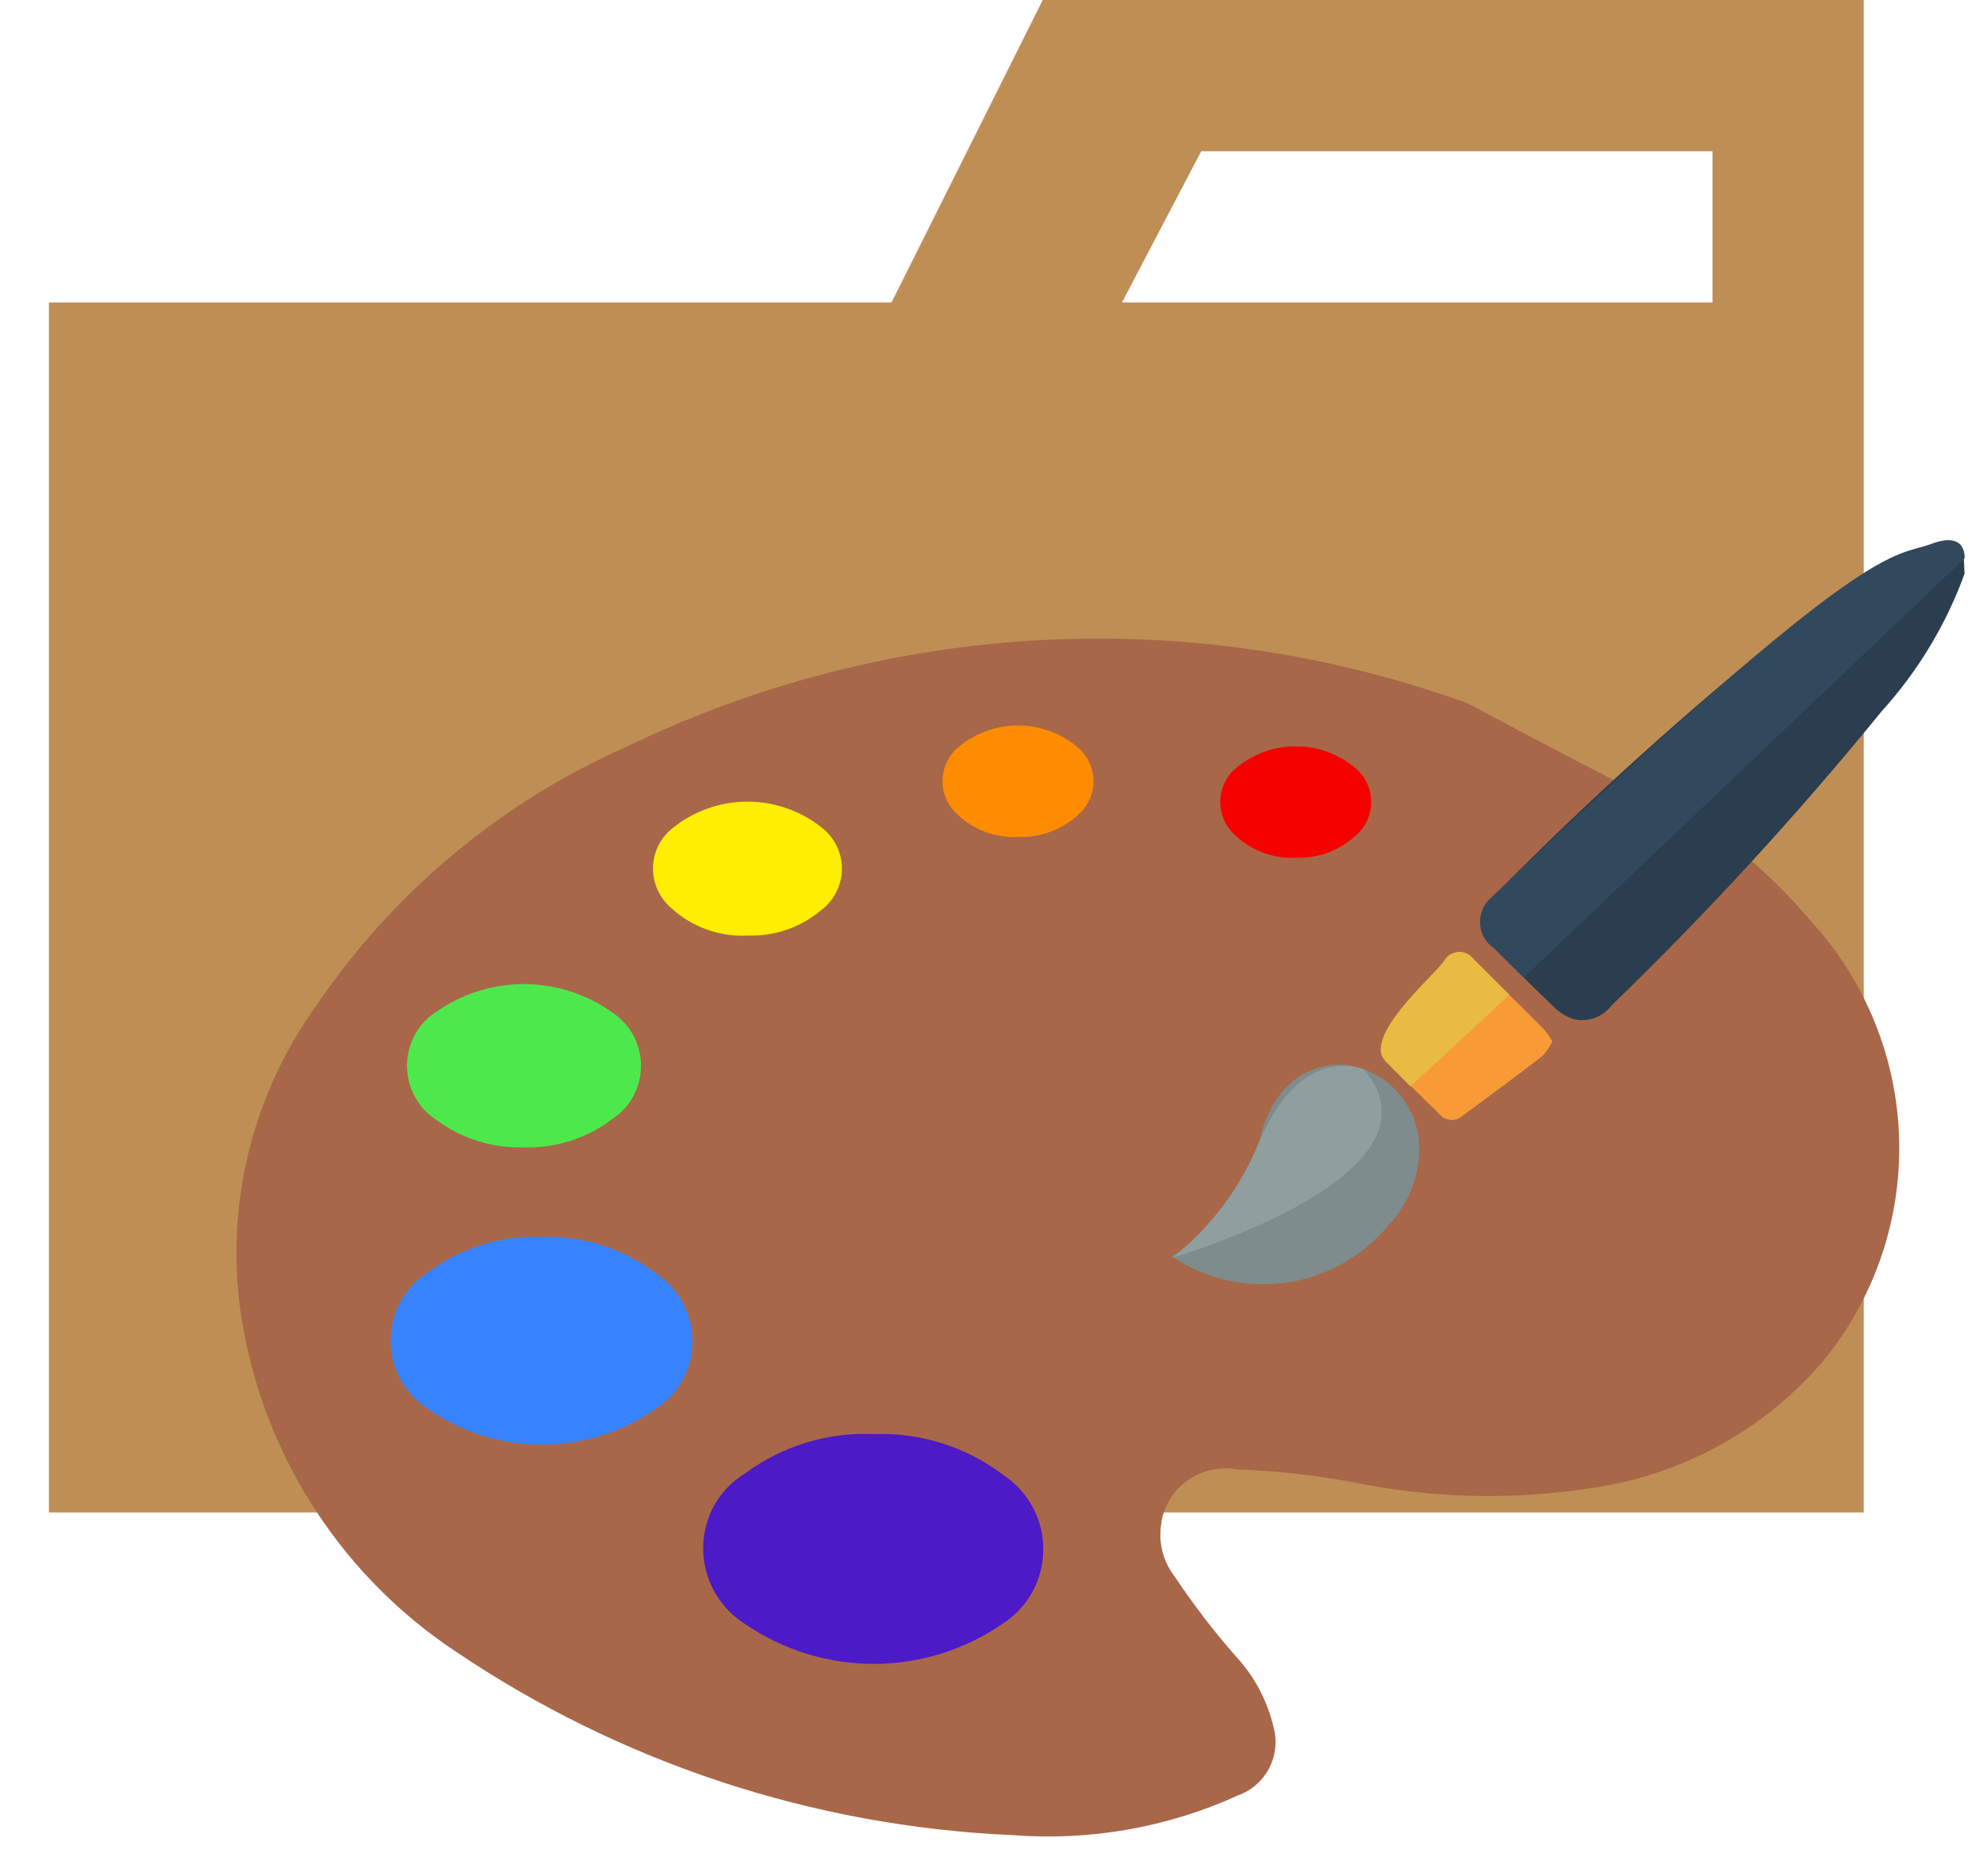 <svg width="37" height="35" viewBox="0 0 37 35" fill="none" xmlns="http://www.w3.org/2000/svg">
<path d="M31.953 0H19.456L16.634 5.644H0.913V28.219H34.775V0H31.953ZM31.953 5.644H20.934L22.413 2.822H31.953V5.644Z" fill="#BF8E55"/>
<path d="M31.684 15.293C32.473 15.83 33.186 16.471 33.802 17.2C34.813 18.31 35.393 19.746 35.435 21.247C35.477 22.748 34.978 24.215 34.031 25.379C32.945 26.655 31.436 27.497 29.78 27.751C28.273 27.995 26.733 27.962 25.237 27.653C24.524 27.521 23.802 27.442 23.076 27.416C22.761 27.359 22.436 27.43 22.172 27.612C21.909 27.794 21.728 28.074 21.671 28.389V28.41C21.639 28.583 21.644 28.762 21.686 28.934C21.728 29.105 21.805 29.267 21.913 29.407C22.259 29.928 22.64 30.425 23.052 30.895C23.401 31.269 23.647 31.728 23.763 32.226C23.832 32.482 23.803 32.755 23.681 32.99C23.559 33.225 23.353 33.406 23.103 33.497C21.783 34.097 20.331 34.353 18.885 34.239C15.169 34.076 11.571 32.888 8.49 30.805C7.472 30.128 6.6 29.254 5.925 28.235C5.249 27.216 4.784 26.073 4.555 24.871C4.351 23.816 4.365 22.73 4.596 21.68C4.827 20.63 5.271 19.638 5.899 18.765C7.341 16.641 9.351 14.964 11.7 13.928C14.128 12.755 16.767 12.079 19.459 11.941C22.153 11.803 24.846 12.204 27.382 13.122C27.436 13.149 31.589 15.375 31.684 15.293Z" fill="#A86749"/>
<path d="M10.113 23.08C10.886 23.053 11.644 23.298 12.255 23.771C12.58 23.991 12.807 24.329 12.888 24.714C12.968 25.098 12.896 25.499 12.687 25.831C12.576 26.007 12.429 26.157 12.255 26.272C11.627 26.716 10.877 26.954 10.109 26.954C9.34 26.954 8.59 26.716 7.962 26.272C7.635 26.053 7.406 25.715 7.323 25.33C7.24 24.945 7.31 24.543 7.518 24.209C7.633 24.024 7.788 23.867 7.971 23.75C8.585 23.283 9.343 23.047 10.113 23.08Z" fill="#3783FF"/>
<path d="M9.734 21.407C9.169 21.418 8.617 21.242 8.161 20.909C7.895 20.742 7.705 20.479 7.63 20.175C7.554 19.87 7.6 19.549 7.758 19.277C7.853 19.113 7.987 18.975 8.147 18.874C8.633 18.535 9.212 18.355 9.804 18.361C10.396 18.367 10.972 18.559 11.45 18.908C11.704 19.085 11.879 19.354 11.938 19.658C11.997 19.962 11.935 20.277 11.766 20.537C11.686 20.66 11.583 20.767 11.462 20.851C10.971 21.237 10.358 21.434 9.734 21.407Z" fill="#4DE94C"/>
<path d="M13.96 17.455C13.698 17.47 13.435 17.432 13.188 17.343C12.94 17.254 12.713 17.116 12.52 16.938C12.329 16.773 12.21 16.541 12.188 16.29C12.166 16.039 12.243 15.789 12.403 15.594C12.439 15.551 12.478 15.511 12.52 15.475C12.92 15.14 13.425 14.957 13.947 14.957C14.469 14.957 14.974 15.14 15.374 15.475C15.564 15.639 15.683 15.872 15.705 16.123C15.727 16.374 15.65 16.623 15.491 16.818C15.441 16.881 15.383 16.936 15.319 16.984C14.94 17.303 14.456 17.471 13.96 17.455Z" fill="#FFEE00"/>
<path d="M16.311 26.757C17.178 26.726 18.029 26.995 18.72 27.52C19.079 27.757 19.333 28.125 19.427 28.545C19.52 28.966 19.446 29.406 19.221 29.774C19.094 29.98 18.923 30.155 18.72 30.287C18.009 30.78 17.166 31.044 16.301 31.044C15.437 31.044 14.593 30.78 13.882 30.287C13.519 30.053 13.262 29.686 13.164 29.266C13.066 28.845 13.136 28.402 13.358 28.032C13.493 27.813 13.677 27.629 13.896 27.495C14.592 26.978 15.445 26.717 16.311 26.757Z" fill="#4C1AC6"/>
<path d="M36.656 10.704C36.312 11.652 35.787 12.523 35.11 13.27C33.54 15.197 31.858 17.029 30.072 18.757C29.99 18.866 29.878 18.949 29.75 18.994C29.621 19.039 29.482 19.045 29.35 19.011C29.224 18.968 29.109 18.898 29.013 18.806C28.629 18.439 28.251 18.066 27.879 17.686C27.752 17.582 27.67 17.432 27.651 17.268C27.631 17.105 27.677 16.94 27.777 16.809C27.798 16.782 27.822 16.756 27.847 16.732C27.87 16.708 27.895 16.684 27.922 16.663C29.662 14.902 31.502 13.242 33.431 11.691C34.023 11.204 34.662 10.778 35.339 10.419C35.557 10.311 35.786 10.226 36.022 10.165C36.079 10.141 36.141 10.128 36.203 10.128C36.266 10.127 36.327 10.139 36.385 10.162C36.443 10.185 36.496 10.22 36.54 10.264C36.584 10.307 36.62 10.359 36.644 10.417V10.436L36.656 10.704Z" fill="#2A3E4F"/>
<path d="M21.875 23.466C21.889 23.466 21.902 23.469 21.915 23.474C22.542 23.88 23.297 24.041 24.035 23.926C24.773 23.811 25.443 23.427 25.916 22.849C26.119 22.634 26.274 22.377 26.369 22.096C26.465 21.816 26.498 21.518 26.468 21.223C26.423 20.882 26.267 20.565 26.024 20.32C25.782 20.076 25.465 19.919 25.124 19.871C24.888 19.848 24.649 19.886 24.432 19.982C24.215 20.078 24.026 20.229 23.884 20.42C23.689 20.68 23.559 20.982 23.502 21.302C23.387 21.748 23.183 22.166 22.903 22.532C22.624 22.897 22.274 23.203 21.875 23.432V23.466Z" fill="#7E8C8D"/>
<path d="M28.809 19.205C28.372 18.765 27.928 18.33 27.486 17.893C27.462 17.86 27.431 17.831 27.396 17.809C27.36 17.787 27.321 17.772 27.279 17.766C27.238 17.759 27.196 17.761 27.155 17.77C27.115 17.78 27.077 17.798 27.043 17.822H27.035C27 17.848 26.972 17.881 26.95 17.919C26.577 18.406 26.205 18.895 25.835 19.386C25.785 19.442 25.758 19.515 25.76 19.59C25.762 19.665 25.793 19.736 25.846 19.789L25.86 19.803C26.191 20.131 26.521 20.457 26.852 20.781C26.877 20.812 26.907 20.838 26.942 20.857C26.977 20.877 27.015 20.889 27.055 20.893C27.094 20.897 27.134 20.894 27.172 20.883C27.21 20.872 27.246 20.853 27.277 20.828C27.781 20.456 28.286 20.084 28.782 19.701C28.856 19.621 28.918 19.53 28.965 19.432C28.919 19.352 28.867 19.276 28.809 19.205Z" fill="#F89B36"/>
<path d="M19.006 15.616C18.794 15.627 18.583 15.595 18.384 15.521C18.185 15.446 18.004 15.332 17.852 15.184C17.694 15.038 17.599 14.837 17.587 14.622C17.575 14.408 17.647 14.197 17.787 14.034C17.808 14.01 17.829 13.988 17.852 13.967C18.168 13.689 18.574 13.536 18.994 13.536C19.415 13.536 19.821 13.689 20.136 13.967C20.294 14.113 20.39 14.315 20.402 14.53C20.414 14.745 20.342 14.956 20.201 15.118C20.168 15.156 20.132 15.191 20.093 15.222C19.794 15.487 19.405 15.628 19.006 15.616Z" fill="#FF8C00"/>
<path d="M21.875 23.466C21.875 23.466 27.136 21.939 25.448 19.953C25.448 19.953 24.296 19.425 23.493 21.306C23.15 22.154 22.593 22.899 21.875 23.466Z" fill="#8F9FA0"/>
<path d="M26.317 20.271L28.163 18.561L27.491 17.889C27.465 17.856 27.433 17.827 27.396 17.806C27.36 17.785 27.319 17.771 27.277 17.765C27.235 17.76 27.193 17.762 27.152 17.773C27.111 17.784 27.073 17.803 27.039 17.829L27.028 17.837C26.999 17.861 26.974 17.89 26.954 17.922C26.686 18.27 25.406 19.36 25.863 19.812L26.317 20.271Z" fill="#E9BB42"/>
<path d="M28.43 18.239L36.656 10.419C36.656 10.419 36.711 9.891 36.027 10.151C35.343 10.41 34.952 9.913 27.839 16.735C27.766 16.793 27.708 16.867 27.669 16.951C27.63 17.035 27.611 17.128 27.614 17.22C27.617 17.313 27.642 17.404 27.687 17.485C27.731 17.567 27.794 17.637 27.871 17.689L28.43 18.239Z" fill="#32495D"/>
<path d="M24.188 16.004C23.976 16.015 23.765 15.983 23.566 15.908C23.368 15.834 23.187 15.72 23.035 15.573C22.877 15.427 22.781 15.225 22.769 15.01C22.757 14.795 22.829 14.584 22.97 14.421C22.99 14.398 23.012 14.376 23.035 14.355C23.35 14.077 23.756 13.924 24.177 13.924C24.597 13.924 25.003 14.077 25.319 14.355C25.476 14.501 25.571 14.703 25.583 14.917C25.595 15.131 25.524 15.342 25.384 15.504C25.351 15.543 25.314 15.578 25.273 15.609C24.975 15.875 24.587 16.016 24.188 16.004Z" fill="#F60000"/>
</svg>
